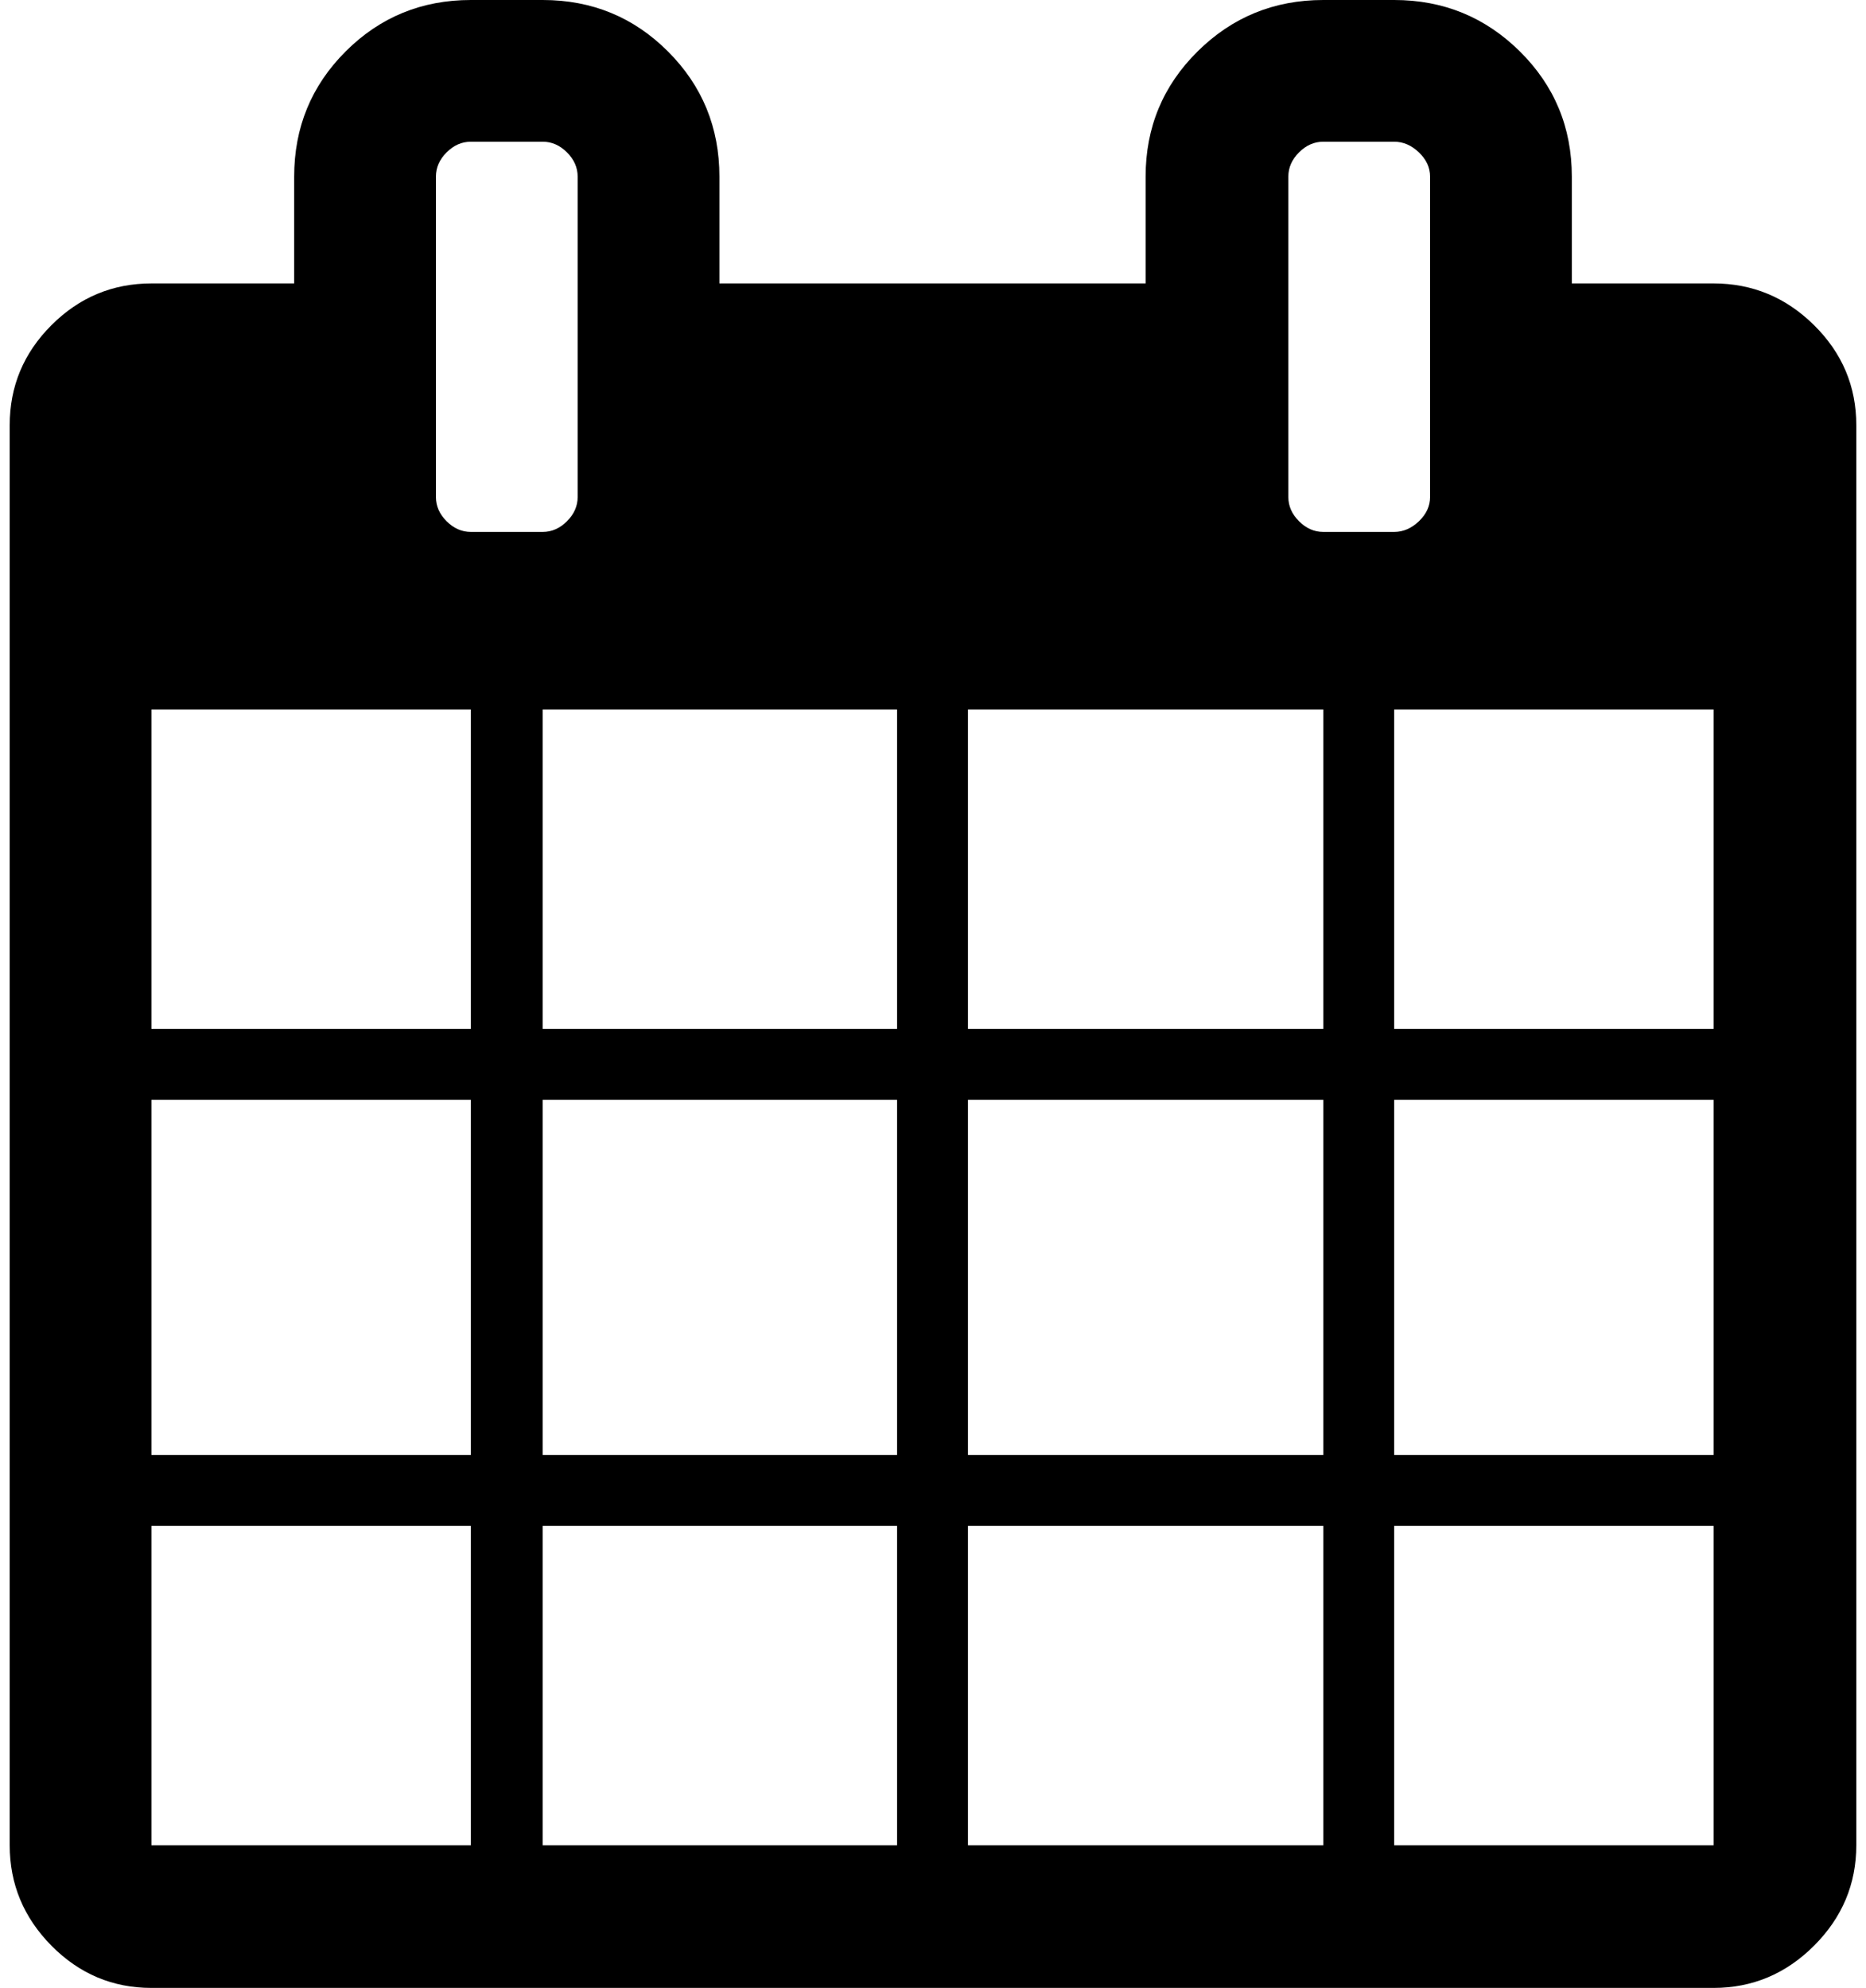 <?xml version="1.0" standalone="no"?>
<!DOCTYPE svg PUBLIC "-//W3C//DTD SVG 1.1//EN" "http://www.w3.org/Graphics/SVG/1.1/DTD/svg11.dtd" >
<svg xmlns="http://www.w3.org/2000/svg" xmlns:xlink="http://www.w3.org/1999/xlink" version="1.1" viewBox="-10 0 1922 2048">
   <path fill="currentColor"
d="M146 1901h329v-329h-329v329zM549 1901h365v-329h-365v329zM146 1499h329v-366h-329v366zM549 1499h365v-366h-365v366zM146 1060h329v-329h-329v329zM987 1901h366v-329h-366v329zM549 1060h365v-329h-365v329zM1426 1901h329v-329h-329v329zM987 1499h366v-366h-366
v366zM585 512v-330q0 -14 -11 -25t-25 -11h-74q-14 0 -25 11t-11 25v330q0 14 11 25t25 11h74q14 0 25 -11t11 -25zM1426 1499h329v-366h-329v366zM987 1060h366v-329h-366v329zM1426 1060h329v-329h-329v329zM1463 512v-330q0 -14 -11.5 -25t-25.5 -11h-73q-14 0 -25 11
t-11 25v330q0 14 11 25t25 11h73q14 0 25.5 -11t11.5 -25zM1902 438v1463q0 60 -43.5 103.5t-103.5 43.5h-1609q-60 0 -103 -43.5t-43 -103.5v-1463q0 -60 43 -103t103 -43h147v-110q0 -76 53 -129t129 -53h74q76 0 129 53t53 129v110h439v-110q0 -76 53.5 -129t129.5 -53
h73q76 0 129.5 53t53.5 129v110h146q60 0 103.5 43t43.5 103z" />
</svg>
